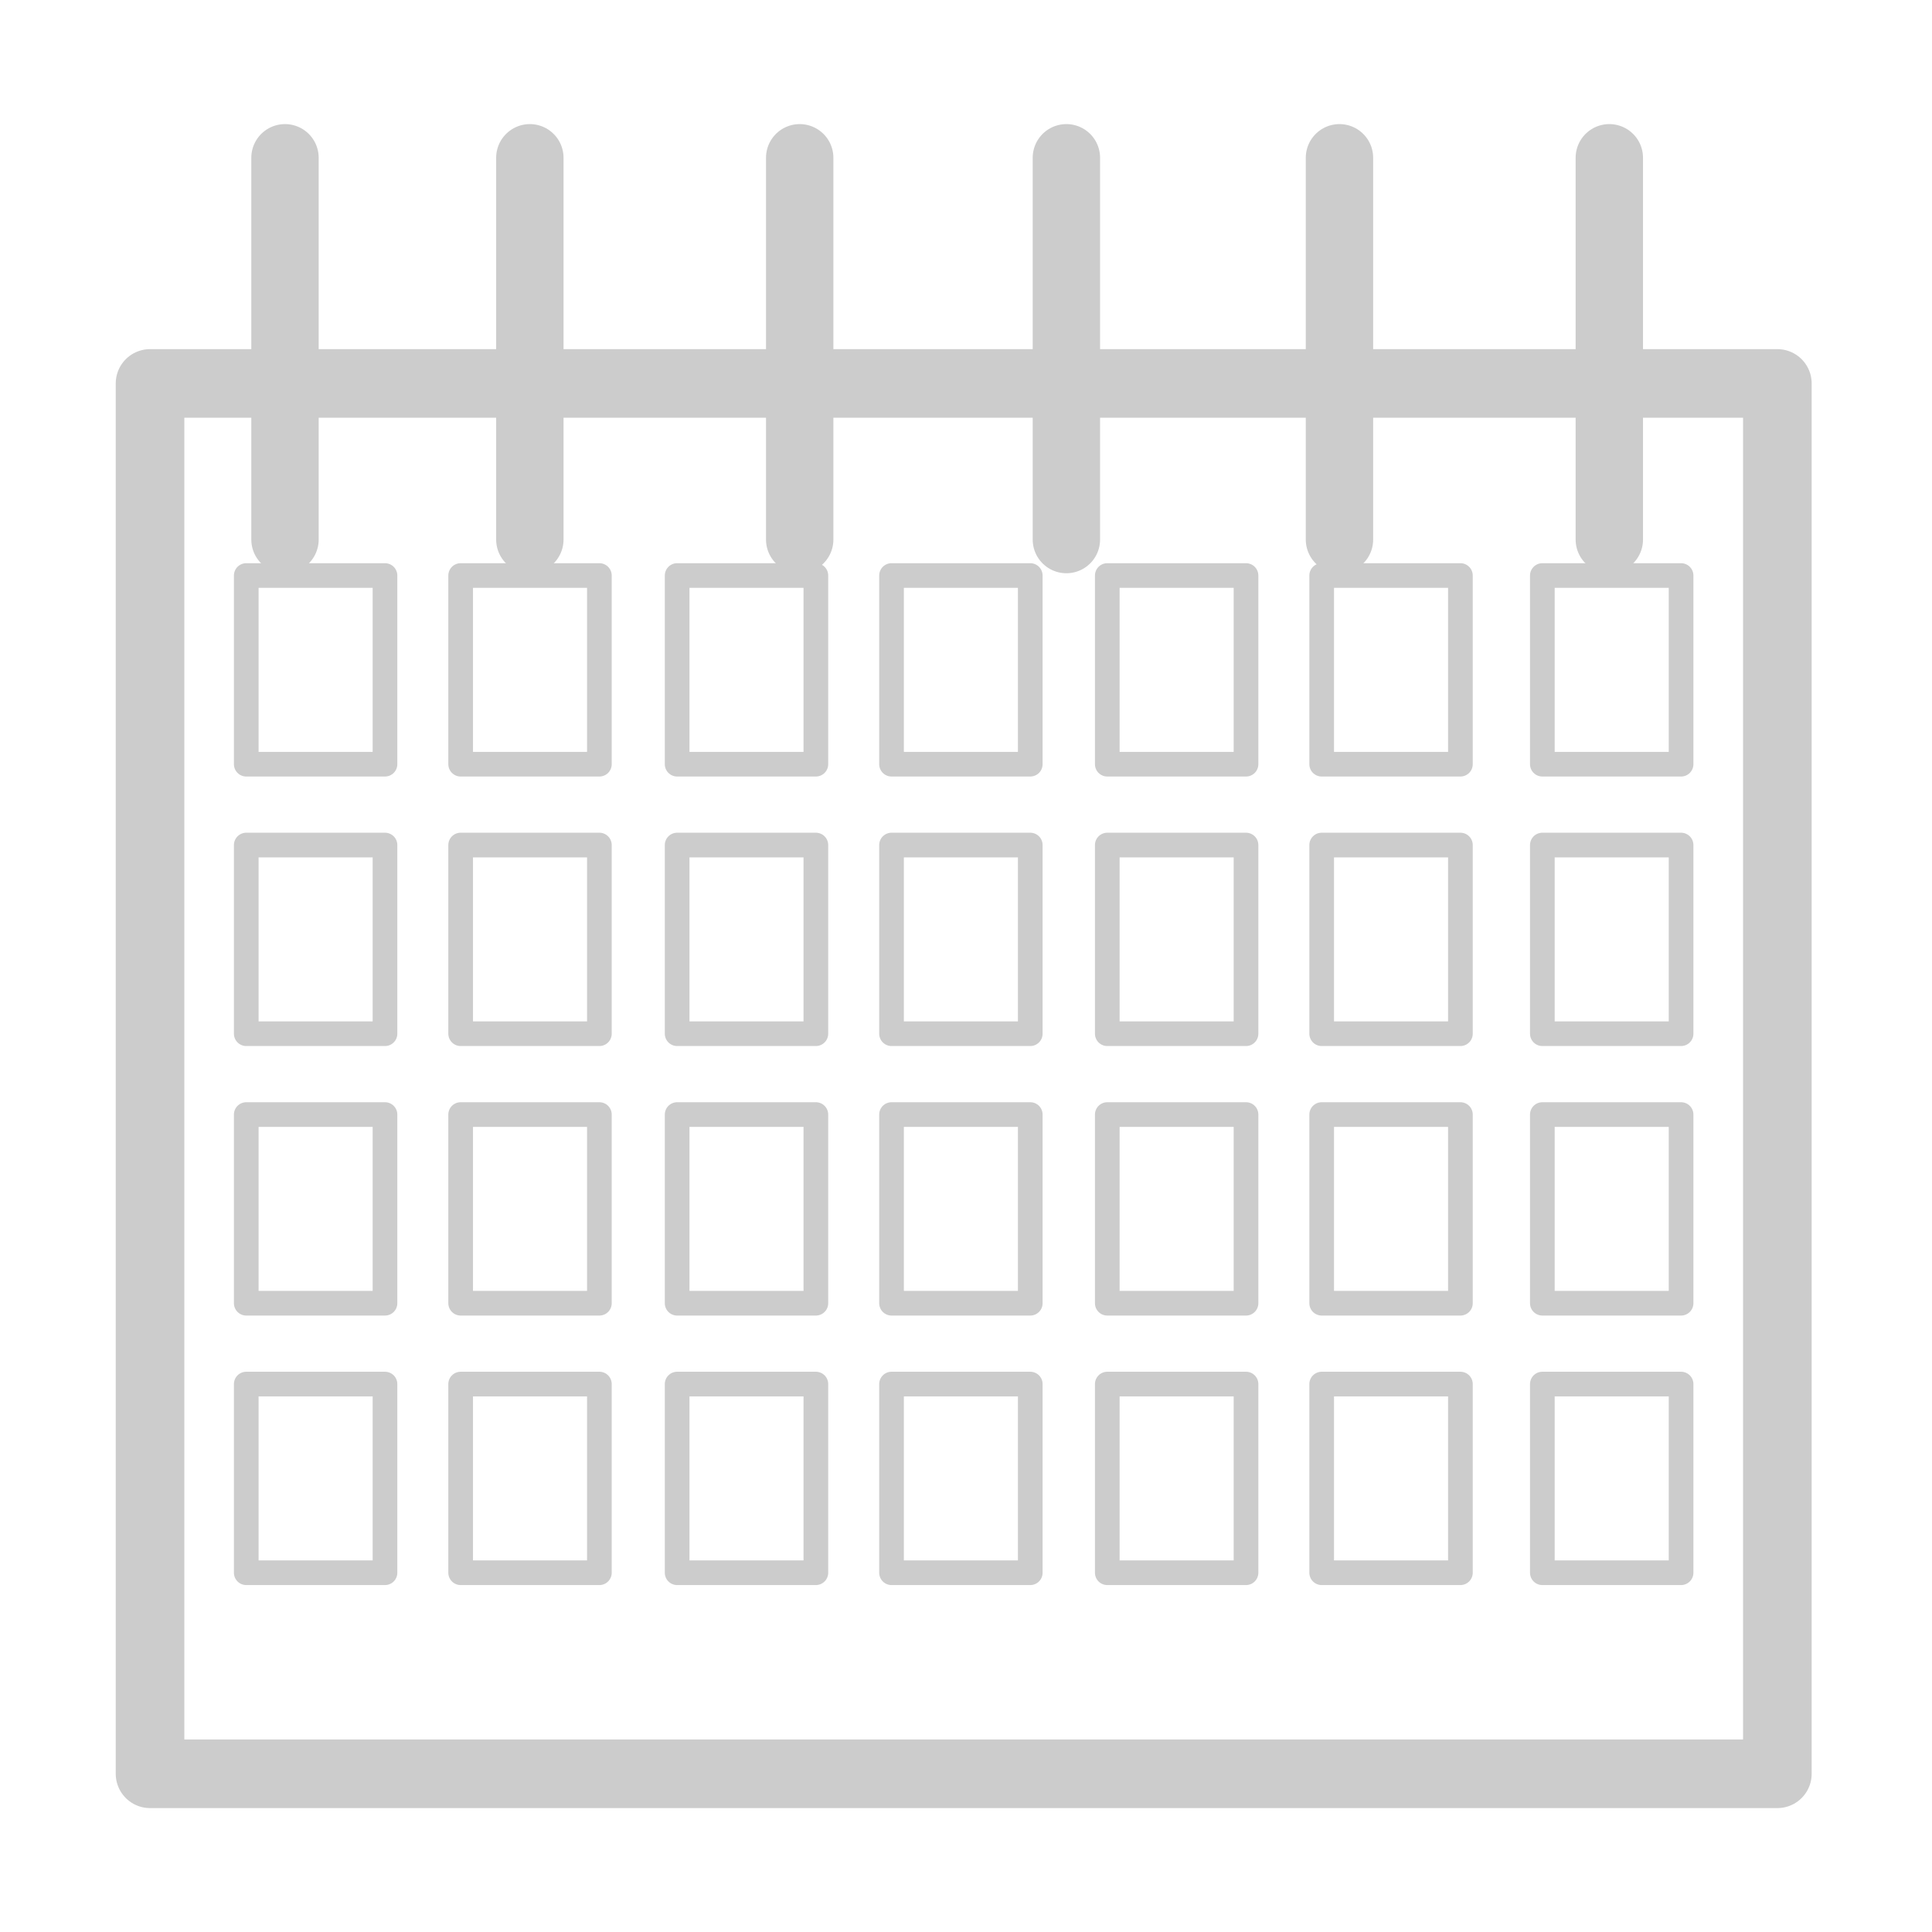 <?xml version="1.0" ?><svg height="32" id="svg4152" version="1.1" viewBox="0 0 32 32" width="32" xmlns="http://www.w3.org/2000/svg" xmlns:cc="http://creativecommons.org/ns#" xmlns:dc="http://purl.org/dc/elements/1.1/" xmlns:inkscape="http://www.inkscape.org/namespaces/inkscape" xmlns:rdf="http://www.w3.org/1999/02/22-rdf-syntax-ns#" xmlns:sodipodi="http://sodipodi.sourceforge.net/DTD/sodipodi-0.dtd" xmlns:svg="http://www.w3.org/2000/svg"><defs id="defs4154"/><g id="layer1"><g id="g4367" style="fill:none;stroke:#cccccc;stroke-linecap:round;stroke-linejoin:round;stroke-opacity:1" transform="matrix(1.116,0,0,1.116,-203.475,-0.065)"><path d="m 184.552,5.749 24.152,0 0,20.635 -24.152,0 z" id="path4297" style="opacity:1;fill:none;fill-opacity:1;stroke:#cccccc;stroke-width:1.018;stroke-linecap:round;stroke-linejoin:round;stroke-miterlimit:4;stroke-dasharray:none;stroke-opacity:1"/><path d="m 190.189,2.4 0,5.666" id="path4299" style="fill:none;fill-rule:evenodd;stroke:#cccccc;stroke-width:1px;stroke-linecap:round;stroke-linejoin:round;stroke-opacity:1"/><path d="m 194.194,2.4 0,5.666" id="path4301" style="fill:none;fill-rule:evenodd;stroke:#cccccc;stroke-width:1px;stroke-linecap:round;stroke-linejoin:round;stroke-opacity:1"/><path d="m 198.152,2.4 0,5.666" id="path4303" style="fill:none;fill-rule:evenodd;stroke:#cccccc;stroke-width:1px;stroke-linecap:round;stroke-linejoin:round;stroke-opacity:1"/><path d="m 202.205,2.4 0,5.666" id="path4305" style="fill:none;fill-rule:evenodd;stroke:#cccccc;stroke-width:1px;stroke-linecap:round;stroke-linejoin:round;stroke-opacity:1"/><path d="m 206.21,2.4 0,5.666" id="path4307" style="fill:none;fill-rule:evenodd;stroke:#cccccc;stroke-width:1px;stroke-linecap:round;stroke-linejoin:round;stroke-opacity:1"/><path d="m 185.98,8.6 2.059,0 0,2.8 -2.059,0 z" id="path4309" style="opacity:1;fill:none;fill-opacity:1;stroke:#cccccc;stroke-width:0.366;stroke-linecap:round;stroke-linejoin:round;stroke-miterlimit:4;stroke-dasharray:none;stroke-opacity:1"/><path d="m 189.162,8.6 2.059,0 0,2.8 -2.059,0 z" id="path4311" style="opacity:1;fill:none;fill-opacity:1;stroke:#cccccc;stroke-width:0.366;stroke-linecap:round;stroke-linejoin:round;stroke-miterlimit:4;stroke-dasharray:none;stroke-opacity:1"/><path d="m 192.375,8.6 2.059,0 0,2.8 -2.059,0 z" id="path4313" style="opacity:1;fill:none;fill-opacity:1;stroke:#cccccc;stroke-width:0.366;stroke-linecap:round;stroke-linejoin:round;stroke-miterlimit:4;stroke-dasharray:none;stroke-opacity:1"/><path d="m 195.557,8.6 2.059,0 0,2.8 -2.059,0 z" id="path4315" style="opacity:1;fill:none;fill-opacity:1;stroke:#cccccc;stroke-width:0.366;stroke-linecap:round;stroke-linejoin:round;stroke-miterlimit:4;stroke-dasharray:none;stroke-opacity:1"/><path d="m 198.759,8.6 2.059,0 0,2.8 -2.059,0 z" id="path4317" style="opacity:1;fill:none;fill-opacity:1;stroke:#cccccc;stroke-width:0.366;stroke-linecap:round;stroke-linejoin:round;stroke-miterlimit:4;stroke-dasharray:none;stroke-opacity:1"/><path d="m 201.941,8.6 2.059,0 0,2.8 -2.059,0 z" id="path4319" style="opacity:1;fill:none;fill-opacity:1;stroke:#cccccc;stroke-width:0.366;stroke-linecap:round;stroke-linejoin:round;stroke-miterlimit:4;stroke-dasharray:none;stroke-opacity:1"/><path d="m 205.216,8.6 2.059,0 0,2.8 -2.059,0 z" id="path4321" style="opacity:1;fill:none;fill-opacity:1;stroke:#cccccc;stroke-width:0.366;stroke-linecap:round;stroke-linejoin:round;stroke-miterlimit:4;stroke-dasharray:none;stroke-opacity:1"/><path d="m 186.555,2.4 0,5.666" id="path4323" style="fill:none;fill-rule:evenodd;stroke:#cccccc;stroke-width:1px;stroke-linecap:round;stroke-linejoin:round;stroke-opacity:1"/><path d="m 185.98,12.6 2.059,0 0,2.8 -2.059,0 z" id="path4325" style="opacity:1;fill:none;fill-opacity:1;stroke:#cccccc;stroke-width:0.366;stroke-linecap:round;stroke-linejoin:round;stroke-miterlimit:4;stroke-dasharray:none;stroke-opacity:1"/><path d="m 189.162,12.6 2.059,0 0,2.8 -2.059,0 z" id="path4327" style="opacity:1;fill:none;fill-opacity:1;stroke:#cccccc;stroke-width:0.366;stroke-linecap:round;stroke-linejoin:round;stroke-miterlimit:4;stroke-dasharray:none;stroke-opacity:1"/><path d="m 192.375,12.6 2.059,0 0,2.8 -2.059,0 z" id="path4329" style="opacity:1;fill:none;fill-opacity:1;stroke:#cccccc;stroke-width:0.366;stroke-linecap:round;stroke-linejoin:round;stroke-miterlimit:4;stroke-dasharray:none;stroke-opacity:1"/><path d="m 195.557,12.6 2.059,0 0,2.8 -2.059,0 z" id="path4331" style="opacity:1;fill:none;fill-opacity:1;stroke:#cccccc;stroke-width:0.366;stroke-linecap:round;stroke-linejoin:round;stroke-miterlimit:4;stroke-dasharray:none;stroke-opacity:1"/><path d="m 198.759,12.6 2.059,0 0,2.8 -2.059,0 z" id="path4333" style="opacity:1;fill:none;fill-opacity:1;stroke:#cccccc;stroke-width:0.366;stroke-linecap:round;stroke-linejoin:round;stroke-miterlimit:4;stroke-dasharray:none;stroke-opacity:1"/><path d="m 201.941,12.6 2.059,0 0,2.8 -2.059,0 z" id="path4335" style="opacity:1;fill:none;fill-opacity:1;stroke:#cccccc;stroke-width:0.366;stroke-linecap:round;stroke-linejoin:round;stroke-miterlimit:4;stroke-dasharray:none;stroke-opacity:1"/><path d="m 205.216,12.6 2.059,0 0,2.8 -2.059,0 z" id="path4337" style="opacity:1;fill:none;fill-opacity:1;stroke:#cccccc;stroke-width:0.366;stroke-linecap:round;stroke-linejoin:round;stroke-miterlimit:4;stroke-dasharray:none;stroke-opacity:1"/><path d="m 185.98,16.6 2.059,0 0,2.8 -2.059,0 z" id="path4339" style="opacity:1;fill:none;fill-opacity:1;stroke:#cccccc;stroke-width:0.366;stroke-linecap:round;stroke-linejoin:round;stroke-miterlimit:4;stroke-dasharray:none;stroke-opacity:1"/><path d="m 189.162,16.6 2.059,0 0,2.8 -2.059,0 z" id="path4341" style="opacity:1;fill:none;fill-opacity:1;stroke:#cccccc;stroke-width:0.366;stroke-linecap:round;stroke-linejoin:round;stroke-miterlimit:4;stroke-dasharray:none;stroke-opacity:1"/><path d="m 192.375,16.6 2.059,0 0,2.8 -2.059,0 z" id="path4343" style="opacity:1;fill:none;fill-opacity:1;stroke:#cccccc;stroke-width:0.366;stroke-linecap:round;stroke-linejoin:round;stroke-miterlimit:4;stroke-dasharray:none;stroke-opacity:1"/><path d="m 195.557,16.6 2.059,0 0,2.8 -2.059,0 z" id="path4345" style="opacity:1;fill:none;fill-opacity:1;stroke:#cccccc;stroke-width:0.366;stroke-linecap:round;stroke-linejoin:round;stroke-miterlimit:4;stroke-dasharray:none;stroke-opacity:1"/><path d="m 198.759,16.6 2.059,0 0,2.8 -2.059,0 z" id="path4347" style="opacity:1;fill:none;fill-opacity:1;stroke:#cccccc;stroke-width:0.366;stroke-linecap:round;stroke-linejoin:round;stroke-miterlimit:4;stroke-dasharray:none;stroke-opacity:1"/><path d="m 201.941,16.6 2.059,0 0,2.8 -2.059,0 z" id="path4349" style="opacity:1;fill:none;fill-opacity:1;stroke:#cccccc;stroke-width:0.366;stroke-linecap:round;stroke-linejoin:round;stroke-miterlimit:4;stroke-dasharray:none;stroke-opacity:1"/><path d="m 205.216,16.6 2.059,0 0,2.8 -2.059,0 z" id="path4351" style="opacity:1;fill:none;fill-opacity:1;stroke:#cccccc;stroke-width:0.366;stroke-linecap:round;stroke-linejoin:round;stroke-miterlimit:4;stroke-dasharray:none;stroke-opacity:1"/><path d="m 185.98,20.6 2.059,0 0,2.8 -2.059,0 z" id="path4353" style="opacity:1;fill:none;fill-opacity:1;stroke:#cccccc;stroke-width:0.366;stroke-linecap:round;stroke-linejoin:round;stroke-miterlimit:4;stroke-dasharray:none;stroke-opacity:1"/><path d="m 189.162,20.6 2.059,0 0,2.8 -2.059,0 z" id="path4355" style="opacity:1;fill:none;fill-opacity:1;stroke:#cccccc;stroke-width:0.366;stroke-linecap:round;stroke-linejoin:round;stroke-miterlimit:4;stroke-dasharray:none;stroke-opacity:1"/><path d="m 192.375,20.6 2.059,0 0,2.8 -2.059,0 z" id="path4357" style="opacity:1;fill:none;fill-opacity:1;stroke:#cccccc;stroke-width:0.366;stroke-linecap:round;stroke-linejoin:round;stroke-miterlimit:4;stroke-dasharray:none;stroke-opacity:1"/><path d="m 195.557,20.6 2.059,0 0,2.8 -2.059,0 z" id="path4359" style="opacity:1;fill:none;fill-opacity:1;stroke:#cccccc;stroke-width:0.366;stroke-linecap:round;stroke-linejoin:round;stroke-miterlimit:4;stroke-dasharray:none;stroke-opacity:1"/><path d="m 198.759,20.6 2.059,0 0,2.8 -2.059,0 z" id="path4361" style="opacity:1;fill:none;fill-opacity:1;stroke:#cccccc;stroke-width:0.366;stroke-linecap:round;stroke-linejoin:round;stroke-miterlimit:4;stroke-dasharray:none;stroke-opacity:1"/><path d="m 201.941,20.6 2.059,0 0,2.8 -2.059,0 z" id="path4363" style="opacity:1;fill:none;fill-opacity:1;stroke:#cccccc;stroke-width:0.366;stroke-linecap:round;stroke-linejoin:round;stroke-miterlimit:4;stroke-dasharray:none;stroke-opacity:1"/><path d="m 205.216,20.6 2.059,0 0,2.8 -2.059,0 z" id="path4365" style="opacity:1;fill:none;fill-opacity:1;stroke:#cccccc;stroke-width:0.366;stroke-linecap:round;stroke-linejoin:round;stroke-miterlimit:4;stroke-dasharray:none;stroke-opacity:1"/></g></g></svg>